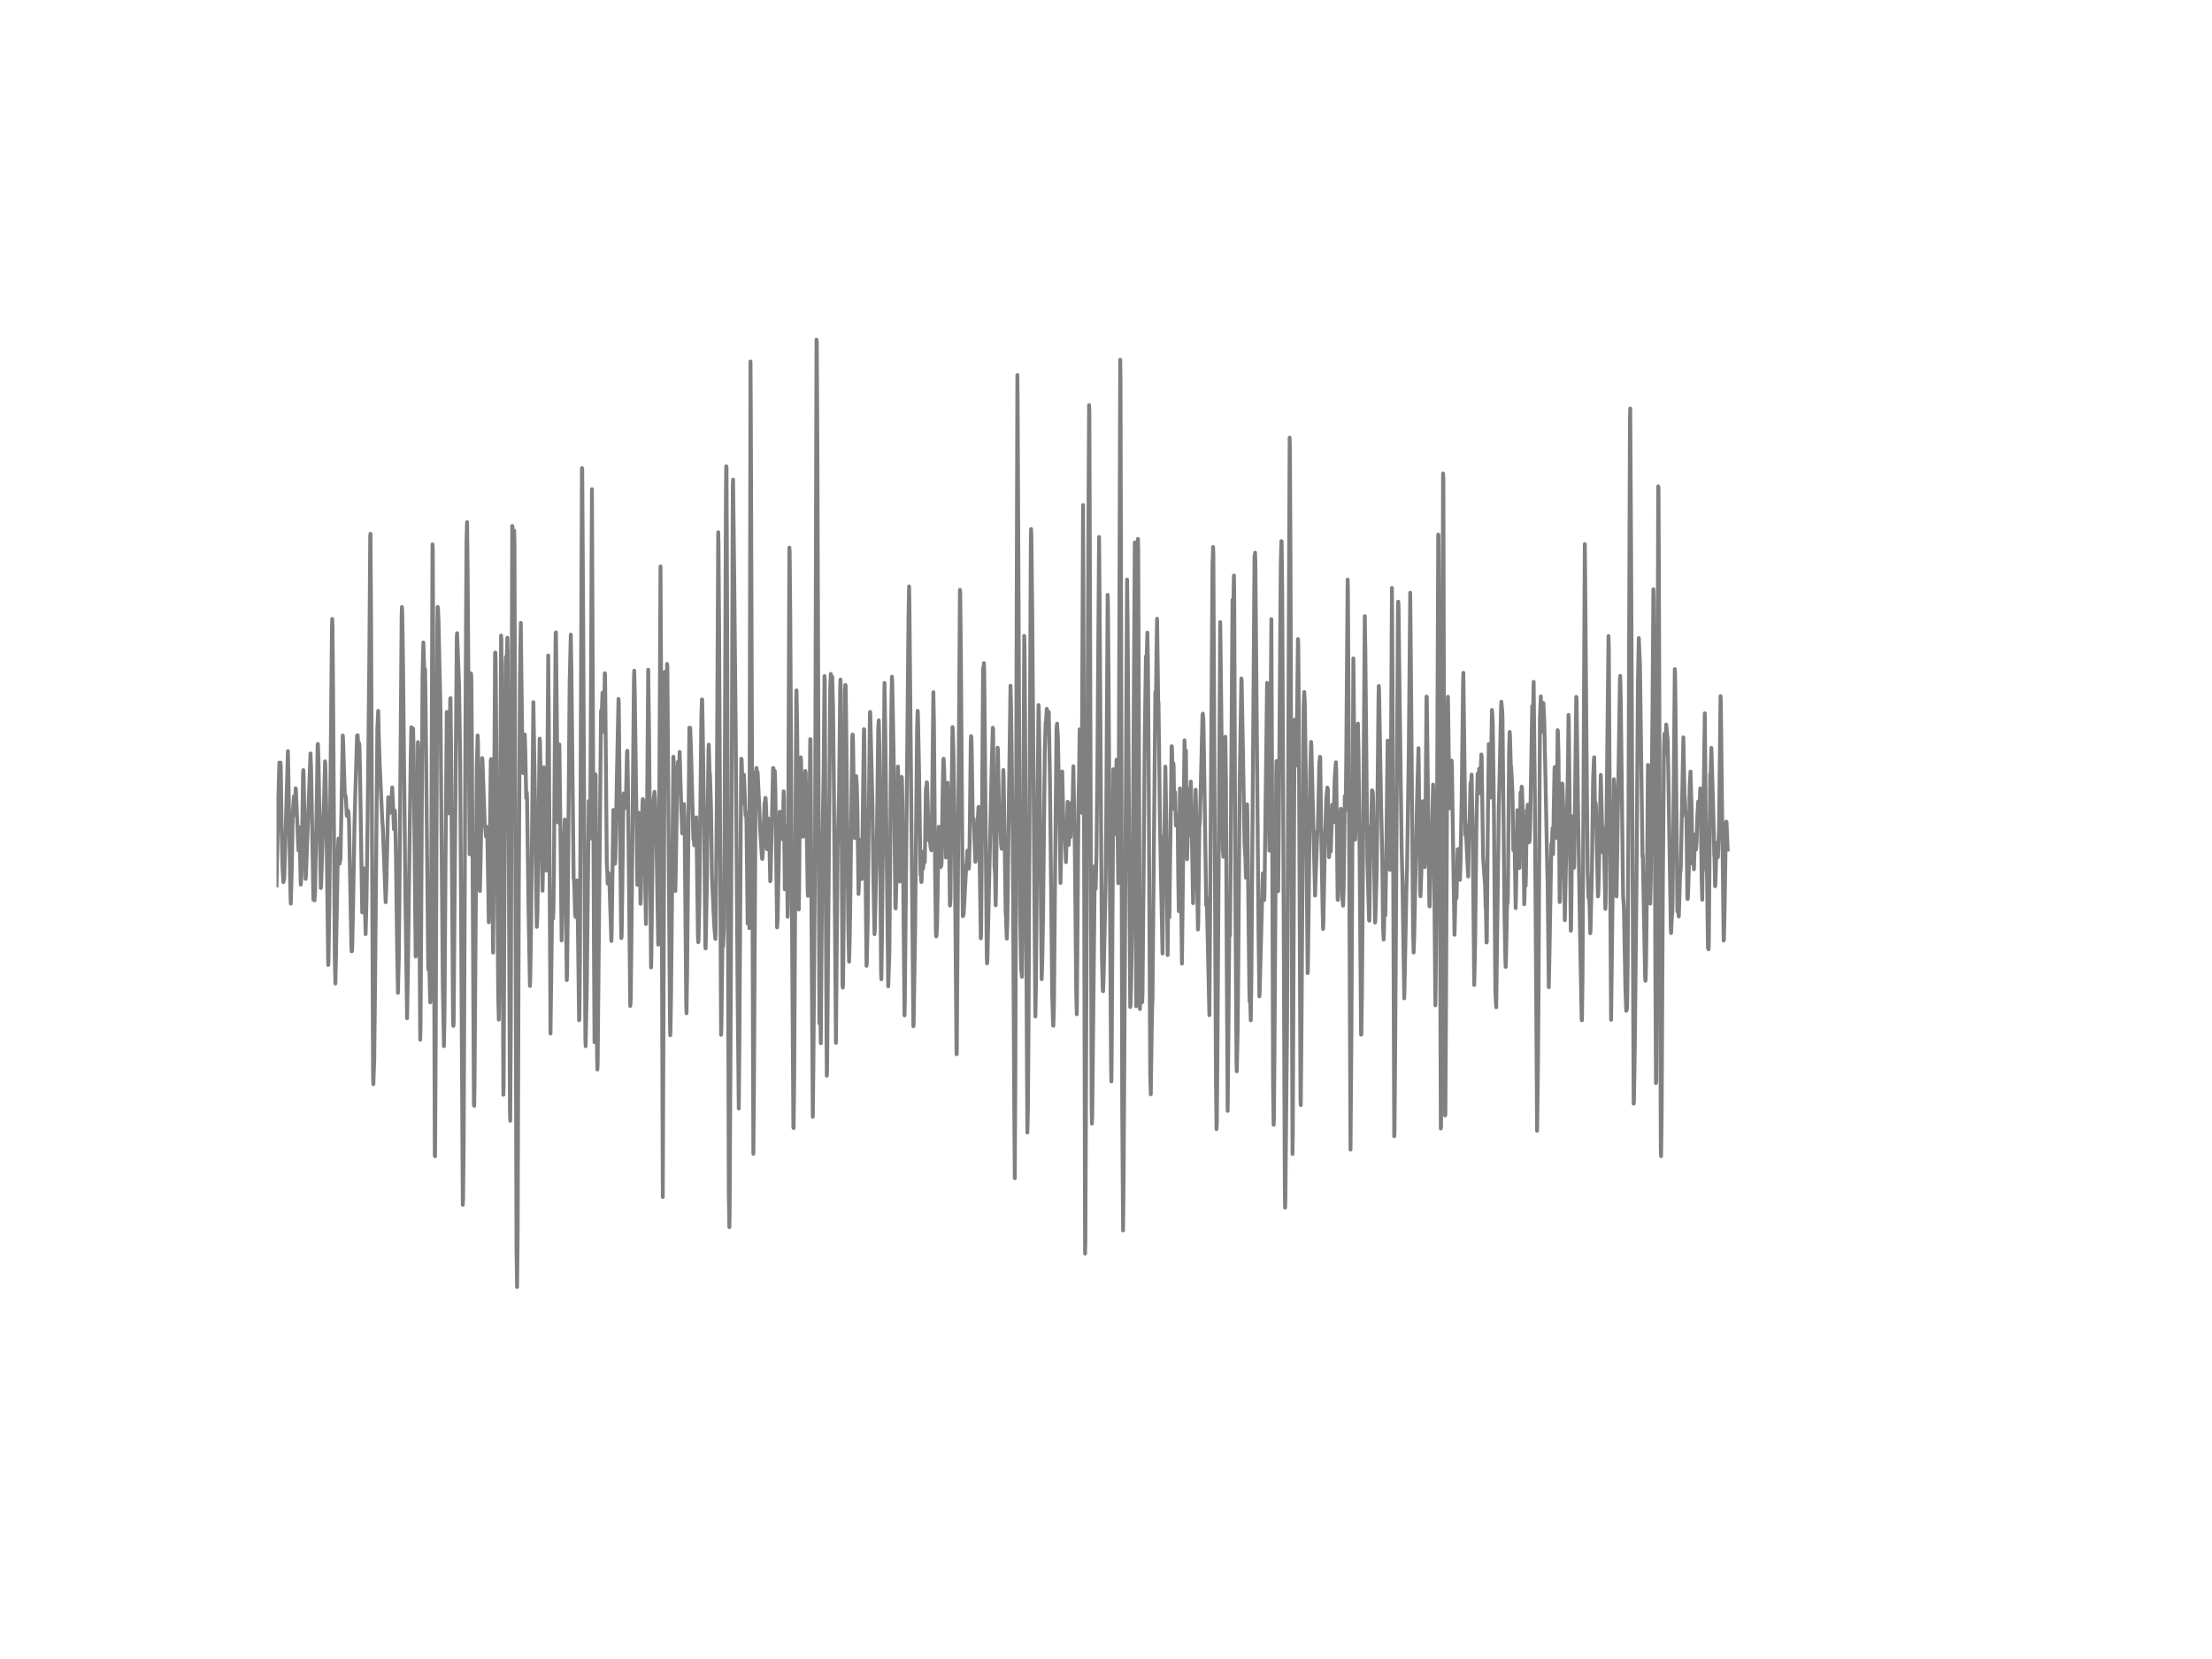 <?xml version="1.0" encoding="utf-8" standalone="no"?>
<!DOCTYPE svg PUBLIC "-//W3C//DTD SVG 1.1//EN"
  "http://www.w3.org/Graphics/SVG/1.1/DTD/svg11.dtd">
<!-- Created with matplotlib (http://matplotlib.org/) -->
<svg height="432pt" version="1.1" viewBox="0 0 576 432" width="576pt" xmlns="http://www.w3.org/2000/svg" xmlns:xlink="http://www.w3.org/1999/xlink">
 <defs>
  <style type="text/css">
*{stroke-linecap:butt;stroke-linejoin:round;}
  </style>
 </defs>
 <g id="figure_1">
  <g id="patch_1">
   <path d="
M0 432
L576 432
L576 0
L0 0
z
" style="fill:#ffffff;"/>
  </g>
  <g id="axes_1">
   <g id="line2d_1">
    <path clip-path="url(#p7ff5b81e1d)" d="
M72 230.576
L72.521 206.781
L72.744 198.567
L72.893 199.76
L72.967 199.489
L73.042 198.584
L73.116 199.685
L73.339 216.412
L73.562 225.651
L73.786 229.729
L74.009 228.755
L74.232 221.319
L74.976 195.584
L75.125 203.561
L75.571 230.322
L75.72 235.316
L75.869 230.506
L76.018 224.274
L76.241 211.458
L76.538 207.386
L76.613 207.979
L76.762 212.155
L76.836 211.418
L76.985 205.283
L77.059 205.629
L77.654 220.138
L77.729 221.475
L77.803 220.127
L77.952 215.409
L78.324 230.351
L78.473 228.214
L78.622 221.025
L78.919 201.361
L78.994 200.531
L79.068 201.977
L79.589 228.871
L79.663 228.099
L80.854 196.183
L81.002 200.14
L81.226 211.792
L81.598 234.262
L81.672 234.147
L81.746 233.277
L81.895 234.452
L82.044 232.419
L82.49 208.353
L82.714 193.85
L82.788 193.74
L82.937 198.158
L83.532 231.249
L83.606 230.685
L84.425 206.522
L84.648 198.256
L84.722 199.339
L84.946 209.753
L85.466 251.3
L85.541 250.131
L85.764 235.454
L86.062 203.244
L86.434 163.662
L86.508 161.168
L86.582 163.166
L86.731 179.841
L87.178 249.198
L87.326 256.115
L87.475 249.756
L87.996 221.267
L88.145 218.364
L88.219 218.433
L88.442 224.879
L88.517 223.802
L88.591 224.021
L88.666 223.687
L89.261 191.517
L89.335 192.64
L89.782 206.902
L89.856 207.219
L89.93 207.04
L90.079 208.1
L90.302 212.414
L90.377 211.798
L90.526 212.495
L90.6 211.032
L90.674 211.372
L90.749 211.544
L90.898 214.499
L91.493 246.318
L91.567 247.735
L91.642 247.712
L91.716 246.813
L91.939 236.203
L92.311 214.655
L92.534 206.165
L92.981 191.528
L93.13 191.459
L93.353 195.486
L93.427 194.892
L93.502 193.51
L93.576 193.953
L93.725 199.65
L94.32 237.585
L94.543 232.062
L94.692 226.106
L94.766 226.59
L95.213 243.248
L95.436 234.389
L95.734 213.082
L96.18 170.389
L96.403 139.544
L96.478 138.997
L96.626 161.409
L97.147 280.785
L97.222 282.323
L97.445 276.177
L97.668 256.259
L98.263 189.622
L98.486 185.106
L98.635 191.471
L98.858 198.671
L99.528 213.319
L99.677 215.288
L100.421 234.924
L100.57 231.635
L100.793 222.068
L101.09 207.605
L101.462 211.717
L101.686 210.433
L101.76 210.727
L101.834 210.214
L102.132 205.036
L102.355 209.886
L102.578 215.934
L102.802 211.032
L102.876 211.809
L103.099 222.195
L103.397 246.081
L103.62 258.535
L103.843 249.739
L103.992 235.425
L104.587 160.367
L104.662 158.063
L104.736 159.163
L104.959 173.684
L105.554 232.321
L106.001 265.147
L106.224 252.078
L106.596 223.237
L106.968 196.315
L107.117 189.374
L107.414 191.626
L107.563 189.697
L107.712 195.895
L108.233 249.077
L108.307 248.604
L108.456 237.395
L108.828 193.245
L108.902 194.339
L109.051 211.47
L109.423 270.757
L109.498 267.987
L109.646 246.49
L110.018 176.437
L110.242 167.302
L110.539 176.408
L110.614 174.179
L110.688 174.439
L110.837 184.501
L111.506 251.991
L111.581 252.55
L111.73 251.162
L111.804 252.072
L112.027 261.023
L112.102 260.13
L112.25 239.077
L112.622 141.768
L112.697 143.363
L112.846 181.385
L113.218 300.94
L113.292 301.095
L113.441 274.657
L113.887 162.164
L113.962 158.046
L114.036 158.149
L114.185 161.68
L114.706 185.181
L115.301 256.352
L115.598 272.41
L115.747 264.225
L116.045 219.856
L116.342 185.411
L116.491 192.997
L116.863 211.792
L117.012 201.839
L117.235 181.915
L117.31 181.788
L117.458 195.048
L117.979 266.299
L118.054 267.146
L118.128 266.737
L118.426 228.295
L118.946 166.04
L119.021 164.883
L119.542 178.557
L119.839 199.299
L120.509 313.733
L120.583 312.27
L120.732 298.918
L121.178 194.339
L121.476 140.789
L121.625 135.973
L121.774 149.164
L122.294 222.431
L122.369 218.376
L122.666 175.349
L122.741 176.696
L122.89 195.157
L123.41 287.738
L123.485 287.951
L123.559 283.164
L124.154 199.765
L124.378 191.5
L124.452 193.026
L124.675 212.524
L124.898 231.215
L124.973 232.016
L125.196 221.889
L125.568 197.404
L125.642 198.147
L126.089 210.709
L126.238 215.018
L126.386 215.853
L126.535 217.788
L126.758 215.3
L126.907 218.053
L127.056 226.1
L127.279 240.154
L127.428 229.948
L127.8 198.043
L127.874 197.669
L127.949 199.016
L128.098 213.647
L128.395 248.063
L128.544 229.297
L128.916 169.946
L128.99 169.917
L129.065 171.933
L129.437 219.655
L129.734 259.289
L129.883 265.516
L130.032 253.973
L130.255 212.115
L130.478 165.488
L130.553 166.501
L130.702 191.022
L131.074 285.082
L131.148 282.606
L131.371 230.748
L131.669 172.595
L131.743 171.052
L131.818 171.345
L131.892 173.367
L132.115 166.058
L132.19 169.162
L132.413 205.652
L132.785 289.016
L132.859 291.856
L133.008 268.528
L133.157 215.83
L133.38 136.958
L133.454 137.315
L133.678 187.041
L133.752 175.418
L133.901 138.202
L133.975 142.568
L134.273 249.048
L134.496 325.46
L134.645 335.148
L134.794 321.537
L135.091 231.952
L135.389 176.408
L135.612 162.199
L135.761 175.038
L136.058 198.02
L136.207 201.303
L136.282 201.136
L136.654 191.269
L136.802 196.165
L137.026 207.806
L137.174 206.337
L137.249 208.071
L137.621 236.324
L137.993 256.737
L138.067 255.367
L138.29 241.376
L138.886 182.837
L139.183 200.56
L139.778 241.37
L139.927 238.484
L140.076 228.64
L140.522 192.329
L140.597 193.043
L140.82 203.204
L141.266 231.952
L141.341 229.314
L141.638 199.823
L141.713 200.094
L141.936 211.573
L142.234 226.705
L142.308 226.63
L142.457 213.889
L142.754 170.677
L142.903 186.897
L143.35 269.127
L143.498 257.705
L143.796 234.481
L144.019 239.192
L144.094 237.758
L144.242 226.688
L144.466 193.838
L144.689 164.888
L144.763 164.658
L144.912 178.361
L145.284 214.154
L145.656 193.867
L145.879 211.832
L146.251 244.895
L146.549 229.746
L146.772 222.316
L147.07 213.422
L147.218 222.92
L147.59 255.217
L147.665 253.604
L147.814 240.281
L148.334 177.693
L148.632 165.251
L148.781 173.649
L149.376 228.715
L149.45 229.02
L149.525 230.051
L149.748 237.879
L149.897 238.812
L150.269 229.256
L150.343 230.144
L150.79 265.671
L150.864 265.498
L151.013 250.609
L151.236 192.824
L151.534 121.896
L151.608 122.057
L151.831 156.738
L152.426 270.538
L152.501 272.422
L152.798 257.273
L153.319 208.59
L153.542 218.485
L153.617 218.284
L153.691 214.977
L153.84 189.173
L154.138 127.379
L154.361 178.787
L154.658 245.569
L154.807 271.391
L154.882 261.772
L155.03 201.608
L155.105 201.954
L155.477 274.599
L155.551 278.499
L155.626 276.915
L156.444 191.569
L156.518 185.054
L156.593 185.843
L156.667 186.667
L156.89 180.366
L156.965 181.656
L157.188 190.584
L157.262 190.112
L157.486 175.291
L157.56 175.925
L157.709 190.682
L158.006 224.683
L158.155 227.454
L158.23 230.109
L158.304 228.917
L158.453 227.315
L158.602 229.089
L158.676 229.349
L159.197 245.039
L159.271 243.19
L159.718 210.905
L160.164 224.902
L160.238 223.577
L160.685 199.846
L161.057 182.001
L161.131 183.297
L161.354 205.934
L161.726 240.748
L161.801 244.267
L161.875 243.783
L162.024 233.657
L162.322 208.025
L162.396 206.602
L162.47 206.706
L162.619 210.473
L162.768 206.792
L162.991 209.016
L163.14 201.528
L163.289 195.728
L163.363 195.497
L163.512 204.172
L163.81 232.113
L164.107 261.939
L164.182 261.438
L164.256 259.658
L164.479 238.841
L165.074 177.14
L165.149 174.652
L165.298 180.734
L165.967 230.426
L166.042 229.274
L166.339 211.637
L166.414 211.717
L166.562 220.565
L166.786 235.339
L166.86 234.343
L167.083 220.893
L167.306 209.223
L167.381 208.077
L167.455 208.181
L167.678 210.295
L168.199 240.598
L168.348 229.28
L168.794 174.392
L169.018 191.223
L169.241 218.405
L169.538 251.922
L169.613 249.077
L170.059 209.206
L170.431 206.188
L170.58 207.95
L170.952 219.77
L171.398 245.984
L171.473 242.948
L171.622 219.591
L171.994 147.511
L172.142 175.982
L172.589 311.688
L173.11 174.94
L173.184 178.615
L173.333 202.818
L173.407 202.426
L173.705 172.878
L173.779 173.788
L174.077 214.545
L174.449 265.055
L174.523 269.588
L174.598 268.119
L174.746 258.782
L175.342 197.058
L175.416 198.008
L175.639 208.256
L175.862 231.992
L176.011 224.286
L176.383 200.727
L176.532 198.406
L176.755 202.156
L176.978 195.802
L177.425 211.038
L177.648 217.011
L177.797 214.609
L177.871 215.219
L178.02 209.586
L178.094 209.384
L178.243 212.599
L178.392 228.041
L178.69 261.53
L178.764 263.857
L178.913 254.163
L179.508 189.489
L179.582 189.944
L179.657 189.852
L179.731 189.524
L179.954 195.739
L180.55 218.439
L180.624 217.731
L180.773 220.121
L181.145 218.186
L181.294 212.829
L181.442 221.538
L181.74 243.547
L181.814 245.35
L181.889 244.999
L182.112 234.688
L182.633 186.454
L182.782 182.134
L182.856 182.174
L183.079 195.48
L183.377 216.573
L183.674 246.508
L183.749 246.98
L184.046 231.186
L184.493 195.388
L184.567 193.896
L184.79 201.799
L184.865 201.436
L185.162 210.784
L185.386 228.272
L185.981 241.076
L186.278 244.503
L186.353 242.355
L186.65 209.742
L187.022 138.6
L187.097 141.169
L187.246 162.325
L187.766 269.456
L187.841 267.785
L188.138 244.716
L188.213 245.379
L188.287 246.433
L188.51 241.531
L188.659 220.012
L189.031 128.606
L189.106 121.424
L189.18 121.533
L189.329 155.897
L189.775 310.714
L189.924 319.544
L189.998 315.461
L190.296 258.12
L190.594 188.873
L190.817 126.832
L190.891 124.874
L191.189 150.241
L191.561 188.585
L192.082 259.704
L192.379 288.665
L192.528 272.192
L192.974 202.38
L193.049 197.582
L193.123 197.72
L193.495 209.114
L193.718 201.735
L193.793 203.4
L194.09 211.124
L194.165 212.385
L194.239 212.224
L194.314 211.648
L194.388 214.58
L194.686 240.506
L194.834 224.839
L194.909 226.359
L195.132 241.704
L195.43 94.133
L195.504 106.407
L196.174 300.467
L196.322 283.556
L196.769 201.13
L196.843 201.447
L196.992 199.99
L197.141 201.488
L197.215 201.211
L197.29 201.125
L197.662 209.045
L197.959 216.21
L198.406 223.191
L198.48 223.675
L198.554 223.387
L198.703 220.691
L199.075 209.114
L199.15 209.494
L199.298 207.777
L199.373 207.852
L199.522 211.061
L199.745 221.135
L200.042 213.105
L200.117 213.877
L200.34 219.297
L200.563 229.475
L200.638 228.945
L200.861 219.735
L201.307 199.99
L201.382 200.007
L201.456 200.733
L201.53 202.703
L201.605 202.208
L201.679 200.675
L201.754 200.756
L201.902 205.646
L202.349 241.485
L202.498 239.498
L203.018 211.354
L203.093 212.817
L203.316 213.952
L203.39 214.131
L203.465 213.975
L203.762 218.497
L203.837 217.731
L204.06 206.067
L204.134 207.582
L204.358 231.555
L204.432 228.606
L204.506 227.793
L204.581 227.897
L204.804 215.237
L204.878 217.057
L205.102 238.726
L205.176 235.65
L205.548 142.603
L205.622 143.542
L205.771 159.002
L206.292 248.662
L206.59 293.538
L206.664 293.745
L206.813 279.553
L207.334 182.289
L207.408 179.772
L207.557 187.715
L208.003 236.825
L208.078 232.315
L208.375 197.427
L208.45 197.669
L208.524 197.214
L208.598 198.037
L208.97 215.467
L209.119 217.875
L209.268 211.85
L209.491 203.365
L209.566 203.93
L209.714 200.75
L209.789 201.165
L209.938 207.852
L210.31 231.584
L210.384 233.283
L210.682 222.005
L210.979 192.444
L211.054 192.542
L211.351 246.064
L211.649 290.819
L211.798 277.831
L212.244 220.087
L212.616 88.448
L212.69 89.156
L212.839 115.208
L213.36 266.46
L213.434 263.811
L213.509 259.635
L213.583 260.263
L213.732 271.65
L213.881 251.421
L214.178 218.635
L214.476 200.497
L214.699 176.051
L214.774 177.18
L214.997 229.141
L215.294 280.106
L215.369 278.758
L215.592 252.464
L216.187 179.081
L216.336 175.475
L216.41 176.115
L216.559 178.989
L216.708 176.224
L216.931 184.565
L217.154 206.222
L217.675 271.569
L217.898 245.655
L218.122 220.807
L218.494 206.228
L218.791 178.891
L218.866 176.967
L218.94 179.6
L219.089 203.803
L219.386 256.38
L219.461 257.181
L219.535 255.943
L219.684 241.255
L220.056 179.53
L220.13 178.35
L220.205 178.522
L220.354 188.977
L220.874 240.517
L221.098 250.413
L221.246 245.5
L221.395 236.456
L221.916 192.416
L221.99 191.269
L222.065 191.333
L222.139 193.585
L222.437 214.609
L222.586 218.243
L222.66 217.938
L222.809 209.672
L222.958 202.092
L223.106 204.454
L223.255 210.243
L223.553 232.81
L223.627 231.163
L223.85 218.629
L224.222 227.517
L224.371 228.922
L224.446 228.508
L224.966 189.881
L225.041 189.95
L225.413 229.631
L225.636 251.502
L225.71 250.983
L225.934 240.632
L226.529 185.446
L226.603 185.383
L227.198 210.07
L227.422 228.231
L227.57 235.777
L227.719 243.259
L227.794 242.314
L228.24 223.594
L228.389 214.695
L228.686 189.524
L228.835 187.577
L228.984 193.925
L229.133 212.437
L229.43 253.402
L229.505 255.004
L229.654 244.307
L230.323 177.848
L230.546 191.989
L231.29 256.835
L231.588 248.259
L231.811 222.2
L232.109 184.087
L232.258 176.218
L232.332 177.29
L232.704 196.54
L233.15 236.209
L233.225 236.572
L233.374 231.532
L233.597 217.621
L233.82 199.616
L233.894 201.925
L234.266 229.533
L234.415 223.681
L234.787 202.317
L234.862 202.795
L235.01 209.972
L235.531 264.398
L235.606 261.559
L236.275 191.713
L236.573 160.58
L236.722 152.695
L236.796 156.364
L237.242 204.137
L237.838 267.238
L237.912 266.633
L238.284 242.885
L238.805 189.564
L238.954 185.1
L239.028 185.959
L239.326 201.251
L239.698 227.903
L239.772 227.782
L239.846 228.312
L239.921 229.683
L239.995 229.136
L240.144 221.797
L240.218 221.855
L240.367 226.209
L240.665 223.295
L240.814 224.481
L241.111 205.232
L241.186 205.652
L241.334 203.711
L241.409 203.907
L241.855 218.802
L241.93 218.451
L242.078 216.942
L242.227 219.776
L242.376 221.025
L242.45 221.002
L242.525 221.406
L242.599 220.91
L242.748 207.132
L243.046 180.25
L243.194 188.176
L243.492 226.215
L243.715 243.173
L243.79 243.829
L243.864 243.645
L244.013 240.707
L244.459 215.294
L244.534 215.732
L244.98 225.754
L245.054 225.184
L245.129 225.42
L245.203 224.297
L245.426 207.898
L245.65 197.79
L245.724 197.571
L245.873 200.693
L246.319 223.283
L246.394 221.832
L246.617 208.048
L246.766 203.838
L247.063 213.86
L247.361 235.806
L247.435 235.506
L247.51 233.588
L247.733 211.038
L248.03 189.322
L248.105 189.973
L248.254 194.973
L248.551 212.19
L249.072 274.507
L249.146 274.501
L249.37 239.377
L249.965 153.605
L250.039 154.232
L250.188 167.866
L250.709 238.582
L250.783 237.787
L250.858 238.409
L250.932 238.069
L251.602 225.559
L251.75 224.32
L251.899 221.527
L251.974 221.866
L252.197 225.42
L252.271 226.204
L252.346 225.507
L252.494 218.698
L252.792 193.066
L252.866 191.69
L252.941 191.96
L253.015 194.345
L253.313 213.952
L253.387 213.854
L253.536 213.18
L253.982 224.418
L254.057 224.061
L254.726 211.383
L254.801 210.11
L254.875 210.352
L255.024 219.585
L255.396 244.348
L255.47 243.132
L255.619 226.279
L255.991 174.041
L256.14 173.638
L256.214 172.676
L256.289 174.721
L256.958 249.146
L257.033 250.868
L257.107 250.321
L258 210.156
L258.223 200.163
L258.521 189.489
L258.595 189.789
L258.744 205.352
L258.967 225.754
L259.116 227.615
L259.265 235.736
L259.339 232.868
L259.786 194.696
L259.86 195.226
L260.158 212.604
L260.232 212.316
L260.306 211.786
L260.381 212.103
L260.678 219.902
L260.827 221.02
L260.976 218.52
L261.199 204.437
L261.274 200.497
L261.348 202.421
L261.869 237.539
L261.943 238.68
L262.166 244.417
L262.315 239.538
L262.687 210.162
L263.134 178.568
L263.282 184.017
L263.729 219.148
L264.101 287.876
L264.25 306.798
L264.398 279.61
L264.919 97.658
L264.994 105.054
L265.589 235.374
L265.886 251.974
L266.11 254.37
L266.258 243.092
L266.482 207.697
L266.705 165.585
L266.779 168.108
L266.928 187.208
L267.523 294.926
L267.672 288.527
L267.821 267.56
L268.416 142.188
L268.49 137.765
L268.565 139.424
L268.788 158.858
L269.606 264.68
L269.755 256.807
L270.127 212.961
L270.425 183.591
L270.499 184.784
L270.648 194.034
L271.243 254.975
L271.392 251.018
L271.615 238.697
L272.062 195.342
L272.285 188.055
L272.359 188.24
L272.508 185.849
L272.582 184.582
L272.657 184.939
L272.806 188.994
L273.029 185.325
L273.103 185.452
L273.401 202.997
L273.996 259.208
L274.219 267.013
L274.294 267.105
L274.442 262.042
L274.74 227.753
L275.112 189.893
L275.261 188.43
L275.484 192.145
L276.005 219.983
L276.154 229.93
L276.302 221.112
L276.6 200.877
L276.749 207.311
L276.972 217.616
L277.121 218.497
L277.195 218.341
L277.27 217.875
L277.344 218.773
L277.567 224.499
L278.014 208.762
L278.088 210.243
L278.311 220.029
L278.534 212.91
L278.609 214.908
L278.758 217.961
L278.906 213.365
L279.055 208.987
L279.13 208.86
L279.278 210.548
L279.502 199.535
L279.874 220.104
L280.246 258.517
L280.394 264.11
L280.543 246.358
L280.841 208.094
L280.99 201.862
L281.138 189.916
L281.287 199.765
L281.51 210.94
L281.585 211.631
L281.734 197.594
L282.031 131.509
L282.18 175.608
L282.552 326.428
L282.626 323.651
L283.37 145.99
L283.594 105.474
L283.668 106.983
L283.891 173.937
L284.263 288.527
L284.338 292.582
L284.412 290.796
L285.082 225.472
L285.156 226.803
L285.305 231.491
L285.528 222.235
L285.751 200.307
L286.198 139.838
L286.346 157.452
L286.942 249.52
L287.165 258.005
L287.239 258.126
L287.388 253.978
L287.686 240.385
L287.909 229.412
L288.058 214.09
L288.43 154.889
L288.504 157.251
L288.653 175.458
L289.322 278.009
L289.397 281.598
L289.471 275.999
L289.918 200.301
L290.29 216.752
L290.364 217.201
L290.513 212.725
L290.736 197.836
L290.81 198.504
L290.959 212.483
L291.182 229.982
L291.257 224.787
L291.48 160.908
L291.703 93.678
L291.778 98.66
L291.926 158.892
L292.224 288.452
L292.447 320.408
L292.596 305.732
L293.489 150.909
L293.638 163.362
L294.307 262.227
L294.382 261.881
L294.53 257.008
L294.902 237.09
L295.498 141.238
L295.87 262.025
L295.944 248.161
L296.316 140.328
L296.39 143.375
L296.539 183.816
L296.837 262.757
L296.911 260.159
L297.134 247.873
L297.432 260.988
L297.506 258.851
L297.73 234.878
L298.102 190.918
L298.399 170.908
L298.474 171.587
L298.548 172.584
L298.771 164.727
L298.92 172.561
L299.069 193.159
L299.515 279.685
L299.664 284.956
L299.887 269.34
L300.036 261.512
L300.11 260.43
L300.334 234.596
L300.854 180.135
L300.929 183.303
L301.003 182.935
L301.152 170.021
L301.301 161.116
L301.598 183.493
L301.673 182.998
L301.822 194.892
L302.045 214.194
L302.268 226.06
L302.714 248.299
L302.863 234.803
L303.012 217.817
L303.161 221.158
L303.31 209.984
L303.458 199.627
L303.682 212.357
L304.054 248.702
L304.277 224.769
L304.351 228.225
L304.5 238.858
L304.723 221.889
L305.095 194.305
L305.17 194.535
L305.393 203.152
L305.542 198.752
L305.616 199.754
L305.765 210.657
L305.839 209.932
L305.988 206.28
L306.211 214.96
L306.36 213.048
L306.434 214.119
L306.509 213.918
L306.583 212.368
L306.658 212.823
L306.806 227.672
L306.955 237.246
L307.253 205.283
L307.774 250.931
L308.443 192.778
L308.666 204.068
L308.815 195.457
L308.964 213.82
L309.113 223.761
L309.336 215.864
L309.41 217.639
L309.485 217.454
L309.708 205.376
L309.857 211.21
L310.08 203.515
L310.154 205.583
L310.526 226.976
L310.675 235.189
L311.345 205.635
L311.419 208.912
L311.94 242.032
L312.014 240.581
L312.312 214.638
L312.386 214.672
L312.461 213.486
L313.13 186.275
L313.205 185.838
L313.354 187.427
L313.502 196.033
L314.098 235.708
L314.172 233.841
L314.246 234.06
L314.916 264.346
L315.065 244.544
L315.734 146.312
L315.809 145.27
L315.883 142.43
L315.958 144.625
L316.181 190.129
L316.627 281.275
L316.776 294.016
L316.85 292.743
L316.999 276.327
L317.743 162.003
L317.966 180.383
L318.413 221.014
L318.562 223.105
L318.636 220.058
L318.859 195.56
L318.934 194.823
L319.082 191.834
L319.231 203.567
L319.454 251.68
L319.678 289.276
L319.826 274.317
L320.124 240.281
L320.273 243.605
L320.422 228.565
L320.942 156.225
L321.017 156.778
L321.091 160.28
L321.314 149.861
L321.389 155.287
L321.686 232.28
L321.984 276.984
L322.058 278.96
L322.282 268.298
L322.43 252.659
L322.802 204.488
L323.249 176.662
L323.323 177.14
L323.695 197.432
L324.067 219.608
L324.29 223.197
L324.439 228.554
L324.514 226.526
L324.737 209.454
L324.811 212.339
L325.332 258.033
L325.406 260.879
L325.481 260.643
L325.555 260.752
L325.704 265.683
L325.853 255.107
L326.671 144.769
L326.746 145.472
L326.82 143.911
L326.894 146.059
L327.341 197.617
L327.713 242.124
L327.936 259.456
L328.01 258.581
L328.829 227.436
L328.978 230.103
L329.201 234.354
L329.275 232.183
L329.945 177.825
L330.019 179.329
L330.54 221.504
L330.614 218.744
L331.061 161.219
L331.21 194.777
L331.507 283.573
L331.656 292.893
L331.73 291.223
L331.879 272.664
L332.326 202.161
L332.4 198.193
L332.474 199.264
L332.623 214.246
L332.772 232.067
L332.846 232.039
L332.995 215.456
L333.516 146.721
L333.665 140.915
L333.739 141.025
L333.888 154.083
L334.111 201.148
L334.558 308.883
L334.632 314.464
L334.706 312.558
L335.153 266.23
L335.822 113.959
L335.897 117.656
L336.046 146.929
L336.566 300.502
L336.641 295.185
L336.864 243.178
L337.087 189.749
L337.162 187.404
L337.31 191.926
L337.534 199.351
L337.608 198.55
L337.98 166.421
L338.054 167.36
L338.203 184.519
L338.426 235.374
L338.65 286.782
L338.724 287.749
L338.873 271.754
L339.468 183.885
L339.617 180.187
L339.766 183.09
L339.989 198.763
L340.51 253.402
L340.584 251.64
L340.807 232.926
L341.179 201.349
L341.402 193.199
L341.477 194.144
L342.444 233.196
L342.593 228.312
L343.039 216.44
L343.114 216.487
L343.188 214.839
L343.56 198.314
L343.634 198.204
L343.709 197.058
L343.783 197.196
L344.006 214.05
L344.378 235.472
L344.527 241.905
L344.602 240.604
L345.048 216.694
L345.122 216.193
L345.346 208.405
L345.494 206.712
L345.643 205.07
L345.792 205.704
L345.941 216.118
L346.09 223.214
L346.313 219.948
L346.536 221.671
L346.908 209.557
L346.982 210.306
L347.131 214.165
L347.206 214.125
L347.28 212.892
L347.578 202.231
L347.726 200.376
L347.875 198.487
L347.95 201.004
L348.322 234.06
L348.396 234.325
L348.694 225.236
L349.066 211.032
L349.14 210.588
L349.289 220.565
L349.512 233.202
L349.735 235.846
L349.884 231.607
L350.182 207.299
L350.256 207.875
L350.405 210.899
L350.554 198.21
L350.926 150.926
L351 153.806
L351.223 198.752
L351.67 299.361
L351.893 270.792
L352.414 171.461
L352.488 177.422
L352.786 215.864
L352.86 218.652
L352.934 217.984
L353.53 188.925
L353.604 188.424
L353.753 196.108
L353.976 215.162
L354.422 269.427
L354.497 269.392
L354.646 258.84
L354.869 229.585
L355.39 160.436
L355.538 169.854
L356.059 224.078
L356.282 232.004
L356.506 239.653
L356.58 239.74
L356.729 227.016
L356.878 215.179
L357.026 216.124
L357.25 205.813
L357.324 205.825
L357.473 206.268
L357.547 208.077
L358.068 240.224
L358.142 239.308
L358.514 226.152
L358.961 181.662
L359.035 178.62
L359.11 179.991
L359.63 209.615
L359.928 222.679
L360.151 241.502
L360.3 244.676
L360.374 243.057
L360.523 234.394
L360.598 234.965
L360.746 238.328
L360.97 223.266
L361.342 192.842
L361.416 193.976
L361.714 218.871
L361.862 226.325
L361.937 226.52
L362.011 225.466
L362.16 205.744
L362.458 153.086
L362.606 177.612
L363.053 295.888
L363.127 294.702
L363.276 276.523
L364.02 159.272
L364.094 156.675
L364.169 157.619
L364.466 182.163
L364.987 221.221
L365.21 230.04
L365.657 259.957
L365.806 253.817
L366.252 230.247
L366.401 225.8
L366.847 195.607
L367.219 154.353
L367.368 170.142
L367.963 242.648
L368.112 248.04
L368.261 243.564
L369.005 207.737
L369.377 194.806
L369.526 207.322
L369.823 232.39
L369.898 233.386
L370.121 227.096
L370.344 216.884
L370.493 208.624
L370.567 209.206
L370.939 224.81
L371.014 225.8
L371.162 218.151
L371.46 181.385
L371.534 181.46
L371.906 212.84
L372.204 235.898
L372.278 236.048
L372.576 222.874
L372.799 220.259
L373.171 204.298
L373.32 210.502
L373.766 261.8
L373.841 256.933
L374.213 209.96
L374.51 139.193
L374.585 139.389
L374.734 163.76
L375.18 293.872
L375.254 293.262
L375.403 256.277
L375.775 123.284
L375.85 124.678
L376.073 216.815
L376.296 290.48
L376.37 290.266
L376.519 265.366
L376.891 189.138
L377.04 181.42
L377.189 191.649
L377.412 210.496
L377.486 209.897
L377.858 198.176
L377.933 198.032
L378.007 198.124
L378.082 199.621
L378.379 220.311
L378.751 243.42
L378.9 237.666
L379.049 228.83
L379.123 229.187
L379.272 233.888
L379.421 227.505
L379.57 221.164
L379.718 223.681
L379.867 221.043
L379.942 222.045
L380.165 229.112
L380.314 224.695
L380.611 208.152
L380.983 177.992
L381.058 175.193
L381.578 217.437
L381.653 217.385
L381.727 216.25
L382.099 224.147
L382.322 228.248
L382.546 214.643
L382.62 214.747
L382.694 213.054
L382.918 203.861
L382.992 205.157
L383.215 201.701
L383.513 219.614
L383.885 256.484
L383.959 253.287
L384.108 246.099
L384.48 213.111
L384.778 201.476
L384.852 202.38
L385.001 206.625
L385.15 200.209
L385.224 201.862
L385.373 204.333
L385.745 196.453
L385.819 197.012
L386.191 223.128
L386.563 228.692
L386.712 230.501
L386.861 236.451
L386.935 237.061
L387.084 245.436
L387.158 245.338
L387.456 211.602
L387.679 193.763
L387.977 206.389
L388.126 207.443
L388.2 207.668
L388.349 193.654
L388.498 184.864
L388.572 185.302
L388.721 188.977
L389.018 211.418
L389.167 230.195
L389.39 258.339
L389.614 262.29
L390.283 210.283
L390.506 201.188
L390.878 184.064
L390.953 182.733
L391.176 185.169
L391.25 187.128
L391.771 238.432
L391.994 249.872
L392.069 251.772
L392.143 250.367
L392.441 234.821
L392.515 234.25
L392.59 235.247
L392.664 232.2
L392.962 195.877
L393.11 190.584
L393.185 191.246
L393.408 199.241
L393.482 199.616
L393.706 203.383
L393.854 206.746
L394.078 221.411
L394.301 217.281
L394.375 218.393
L394.673 236.468
L394.747 233.697
L395.119 210.957
L395.268 215.513
L395.342 215.502
L395.417 212.581
L395.491 213.434
L395.64 226.054
L395.714 225.887
L395.938 206.349
L396.012 207.305
L396.086 210.099
L396.235 204.834
L396.31 205.07
L396.682 217.166
L396.905 235.466
L396.979 233.496
L397.128 225.334
L397.277 230.633
L397.351 227.926
L397.574 210.934
L397.649 212.91
L397.723 212.42
L397.798 209.557
L398.021 219.367
L398.17 219.326
L398.318 219.009
L398.467 214.183
L398.988 183.873
L399.137 186.863
L399.211 185.797
L399.36 177.549
L399.658 205.721
L400.253 294.454
L400.476 278.147
L400.625 259.352
L400.997 187.128
L401.22 181.333
L401.369 185.63
L401.518 190.486
L401.592 190.561
L401.815 183.015
L401.89 183.061
L402.113 187.37
L402.41 201.274
L402.708 216.389
L402.931 227.396
L403.006 230.028
L403.303 257.066
L403.452 249.941
L403.973 219.764
L404.047 220.501
L404.122 219.505
L404.27 215.646
L404.419 222.454
L404.568 212.161
L404.791 200.18
L404.866 199.725
L404.94 200.514
L405.089 207.478
L405.312 218.215
L405.61 190.123
L405.684 190.595
L405.833 197.202
L406.13 234.907
L406.205 234.481
L406.354 227.24
L406.428 227.31
L406.502 228.128
L406.577 223.808
L406.8 204.016
L406.874 204.644
L407.172 213.992
L407.47 239.619
L408.288 199.742
L408.437 186.16
L408.511 187.808
L408.958 234.901
L409.032 242.366
L409.106 241.905
L409.404 214.338
L409.478 215.421
L409.627 212.512
L409.702 214.603
L409.85 225.973
L409.925 225.674
L410.446 181.466
L410.52 181.575
L410.892 208.901
L411.487 245.603
L411.859 265.383
L411.934 265.688
L412.082 254.952
L412.678 141.699
L412.752 147.643
L413.124 194.478
L413.422 226.803
L413.645 233.859
L413.794 232.747
L413.942 236.543
L414.091 243.034
L414.166 242.504
L414.538 226.503
L414.835 203.221
L415.058 197.623
L415.133 197.185
L415.356 213.255
L415.43 211.297
L415.505 209.085
L415.579 210.185
L416.1 233.427
L416.174 233.242
L416.323 227.995
L416.844 201.793
L417.216 216.665
L417.365 221.936
L417.514 215.548
L417.588 215.623
L418.034 236.681
L418.109 234.619
L418.555 192.364
L418.853 165.632
L418.927 168.2
L419.15 205.03
L419.522 265.568
L419.671 253.811
L420.266 202.91
L420.415 205.629
L420.936 233.427
L421.085 224.401
L421.829 176.956
L421.903 176.017
L422.052 182.675
L422.275 201.562
L422.647 233.26
L422.87 236.422
L423.242 257.089
L423.466 263.223
L423.54 262.544
L423.614 262.906
L423.689 262.215
L423.838 251.11
L424.061 209.287
L424.433 109.477
L424.507 106.373
L424.73 142.401
L425.4 287.398
L425.474 286.805
L425.698 272.768
L426.144 229.435
L426.516 177.463
L426.739 166.15
L427.037 172.97
L427.26 189.253
L427.706 223.018
L427.781 222.696
L427.93 230.604
L428.376 254.364
L428.45 255.395
L428.525 255.05
L428.674 247.994
L428.971 217.713
L429.12 199.195
L429.194 199.247
L429.418 215.98
L429.641 234.884
L429.715 235.304
L429.864 229.118
L430.31 184.507
L430.534 153.443
L430.608 155.269
L430.757 170.539
L431.054 252.78
L431.203 282.03
L431.278 281.436
L431.426 248.501
L431.798 126.636
L431.873 127.391
L432.022 163.955
L432.468 299.304
L432.542 301.072
L432.691 290.497
L432.989 231.918
L433.286 195.301
L433.435 191.039
L433.658 196.384
L433.882 188.666
L434.254 192.709
L434.402 199.685
L435.072 241.548
L435.146 242.977
L435.37 238.305
L435.444 238.017
L435.518 236.18
L435.667 222.719
L436.114 174.231
L436.188 175.205
L436.337 188.332
L436.783 237.211
L436.932 237.522
L437.006 237.418
L437.155 238.651
L437.304 234.141
L437.527 226.584
L437.602 226.924
L437.676 225.777
L438.346 192.018
L438.643 207.42
L438.718 207.317
L438.866 210.905
L439.015 212.656
L439.09 211.688
L439.164 213.543
L439.387 233.951
L439.462 234.118
L439.536 233.484
L439.759 226.711
L439.982 204.874
L440.206 200.912
L440.503 211.043
L440.726 224.942
L440.801 223.548
L440.875 223.122
L441.024 223.71
L441.098 226.376
L441.247 221.216
L441.396 217.293
L441.619 221.239
L441.768 219.868
L441.991 212.397
L442.214 208.682
L442.289 209.31
L442.363 209.649
L442.438 209.598
L442.512 209.505
L442.586 209.736
L442.735 205.301
L442.81 206.205
L443.107 228.848
L443.256 234.285
L443.405 222.108
L443.702 201.678
L443.926 185.751
L444.149 210.214
L444.372 226.659
L444.446 226.411
L444.521 228.928
L444.744 246.853
L444.818 244.987
L444.893 247.205
L444.967 246.168
L445.339 201.603
L445.414 202.634
L445.637 194.725
L446.158 212.051
L446.381 222.558
L446.455 223.272
L446.604 230.789
L446.678 230.529
L446.976 220.599
L447.199 219.378
L447.348 223.203
L447.646 214.776
L447.869 195.071
L448.018 181.264
L448.092 182.382
L448.836 244.929
L448.91 244.544
L449.059 238.029
L449.431 214.764
L449.506 213.946
L449.58 214.016
L449.878 221.227
L449.878 221.227" style="fill:none;stroke:#808080;stroke-linecap:square;"/>
   </g>
  </g>
 </g>
 <defs>
  <clipPath id="p7ff5b81e1d">
   <rect height="345.6" width="446.4" x="72.0" y="43.2"/>
  </clipPath>
 </defs>
</svg>
